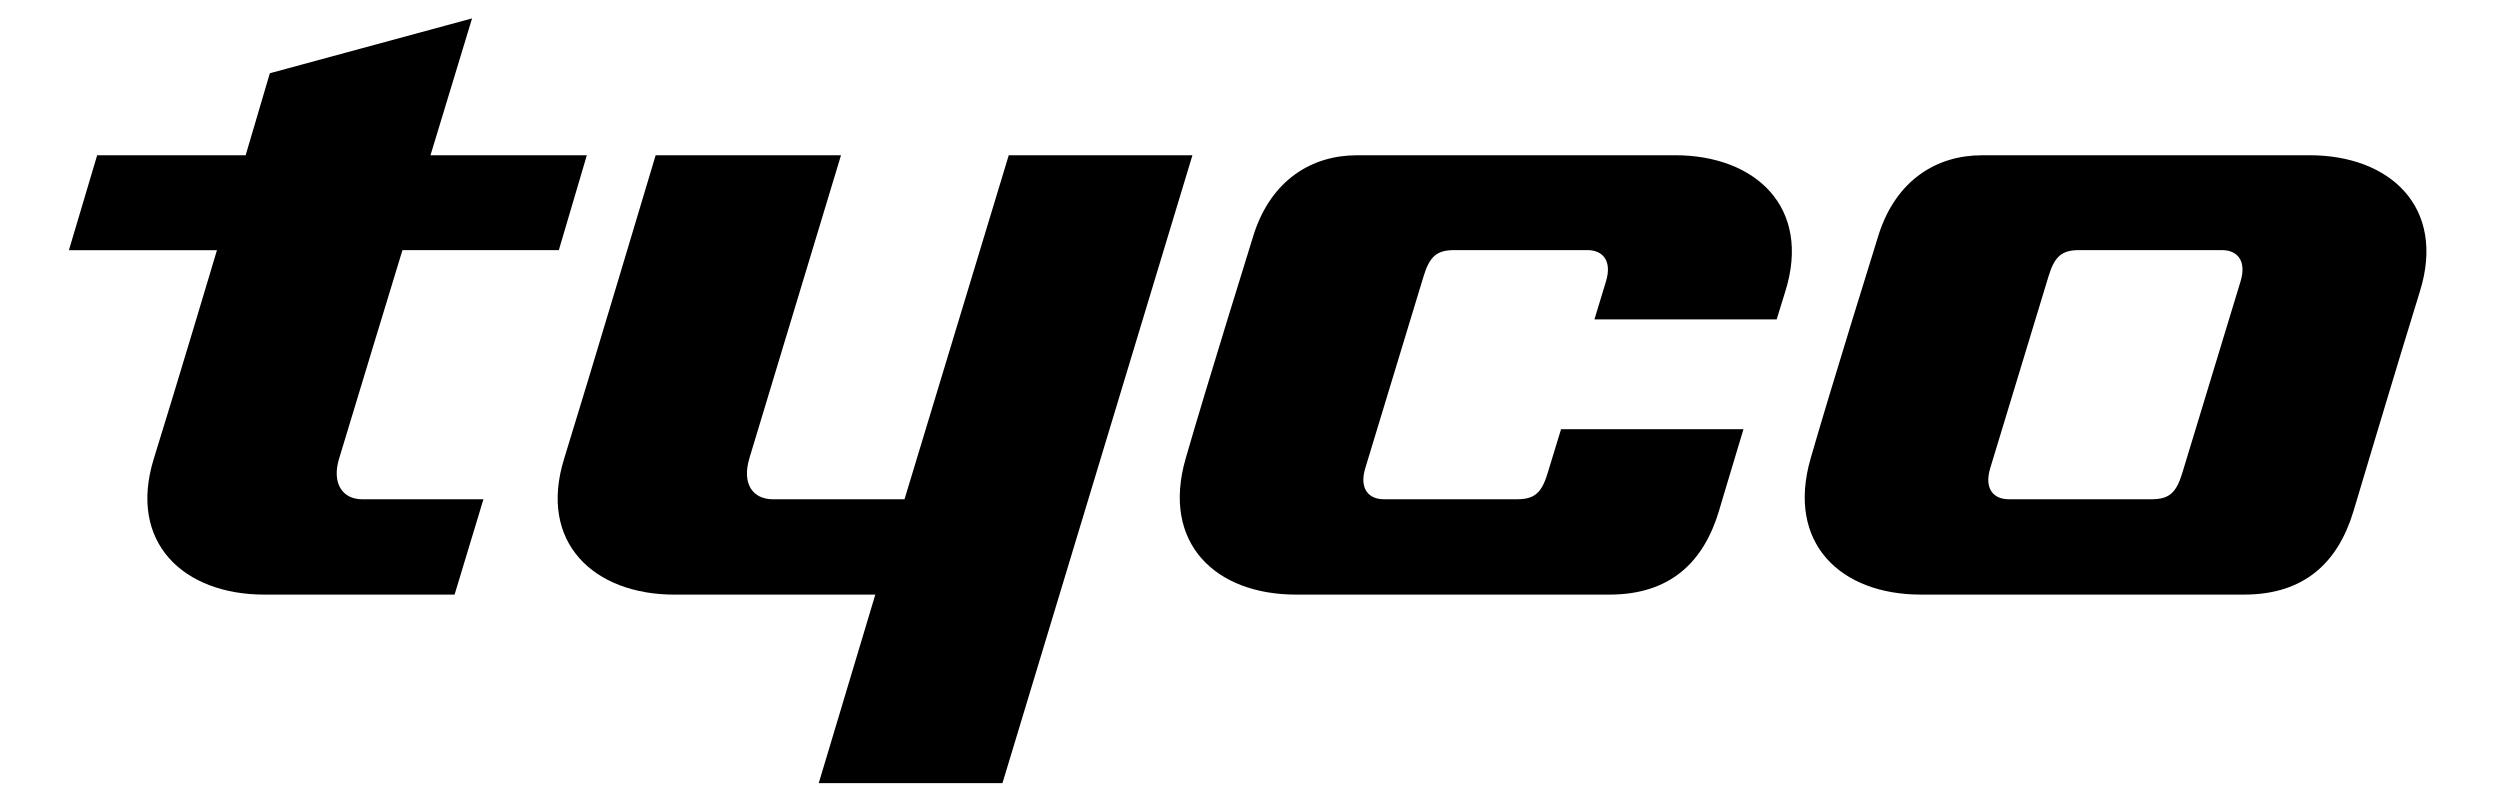 <?xml version="1.0" encoding="UTF-8" standalone="no"?>
<!-- Created with Inkscape (http://www.inkscape.org/) -->
<svg xmlns:svg="http://www.w3.org/2000/svg" xmlns="http://www.w3.org/2000/svg" version="1.0" viewBox="0 0 69.063 22.402" id="Layer_1" xml:space="preserve"><defs id="defs14"/>
<g transform="matrix(0.943,0,0,0.943,1.904,0.508)" id="g3">
	<path d="M 0.827,4.01 L 5.177,4.01 L 5.886,1.607 L 11.81,0 L 10.592,4.01 L 15.172,4.01 L 14.352,6.789 L 9.771,6.789 C 9.771,6.789 8.168,12.044 7.91,12.912 C 7.706,13.597 7.992,14.088 8.596,14.088 L 12.143,14.088 L 11.298,16.88 L 5.721,16.88 C 3.364,16.88 1.722,15.359 2.488,12.895 C 3.136,10.816 4.337,6.79 4.337,6.79 L 0,6.79 L 0.827,4.01" id="path5"/>
	<path d="M 17.188,4.01 L 22.618,4.01 C 22.618,4.01 20.116,12.282 19.939,12.869 C 19.7,13.652 20.047,14.088 20.627,14.088 L 24.478,14.088 L 27.532,4.01 L 32.913,4.01 L 27.348,22.403 L 21.966,22.403 L 23.623,16.881 L 17.74,16.881 C 15.384,16.881 13.741,15.36 14.508,12.897 C 15.155,10.815 17.188,4.01 17.188,4.01" id="path7"/>
	<path d="M 63.62,7.697 C 63.801,7.092 63.517,6.788 63.074,6.788 L 58.897,6.788 C 58.386,6.788 58.171,6.962 57.989,7.567 C 57.947,7.704 56.363,12.912 56.284,13.178 C 56.101,13.784 56.387,14.087 56.827,14.087 L 61.006,14.087 C 61.516,14.087 61.733,13.913 61.914,13.308 C 61.961,13.153 63.564,7.882 63.62,7.697 M 66.928,14.429 C 66.483,15.917 65.508,16.88 63.721,16.88 L 54.253,16.88 C 51.898,16.88 50.309,15.374 51.022,12.896 C 51.617,10.824 53.022,6.317 53.022,6.317 C 53.539,4.726 54.725,4.01 56.037,4.01 C 56.037,4.01 64.362,4.009 65.641,4.009 C 67.999,4.009 69.639,5.532 68.873,7.994 C 68.227,10.075 66.928,14.429 66.928,14.429" id="path9"/>
	<path d="M 43.712,12.035 C 43.497,12.741 43.339,13.261 43.323,13.308 C 43.144,13.913 42.926,14.087 42.417,14.087 L 38.521,14.087 C 38.081,14.087 37.794,13.784 37.976,13.178 C 38.056,12.911 39.64,7.703 39.681,7.567 C 39.863,6.962 40.079,6.788 40.589,6.788 L 44.485,6.788 C 44.925,6.788 45.212,7.092 45.03,7.697 C 45.013,7.749 44.878,8.196 44.69,8.818 L 50.028,8.818 C 50.121,8.518 50.207,8.241 50.283,7.994 C 51.051,5.532 49.408,4.009 47.052,4.009 C 45.771,4.009 37.728,4.01 37.728,4.01 C 36.417,4.01 35.23,4.726 34.713,6.317 C 34.713,6.317 33.31,10.824 32.714,12.896 C 32.001,15.375 33.589,16.88 35.945,16.88 L 45.131,16.88 C 46.919,16.88 47.892,15.917 48.338,14.429 C 48.338,14.429 48.654,13.363 49.056,12.035 L 43.712,12.035" id="path11"/>
</g>
</svg>